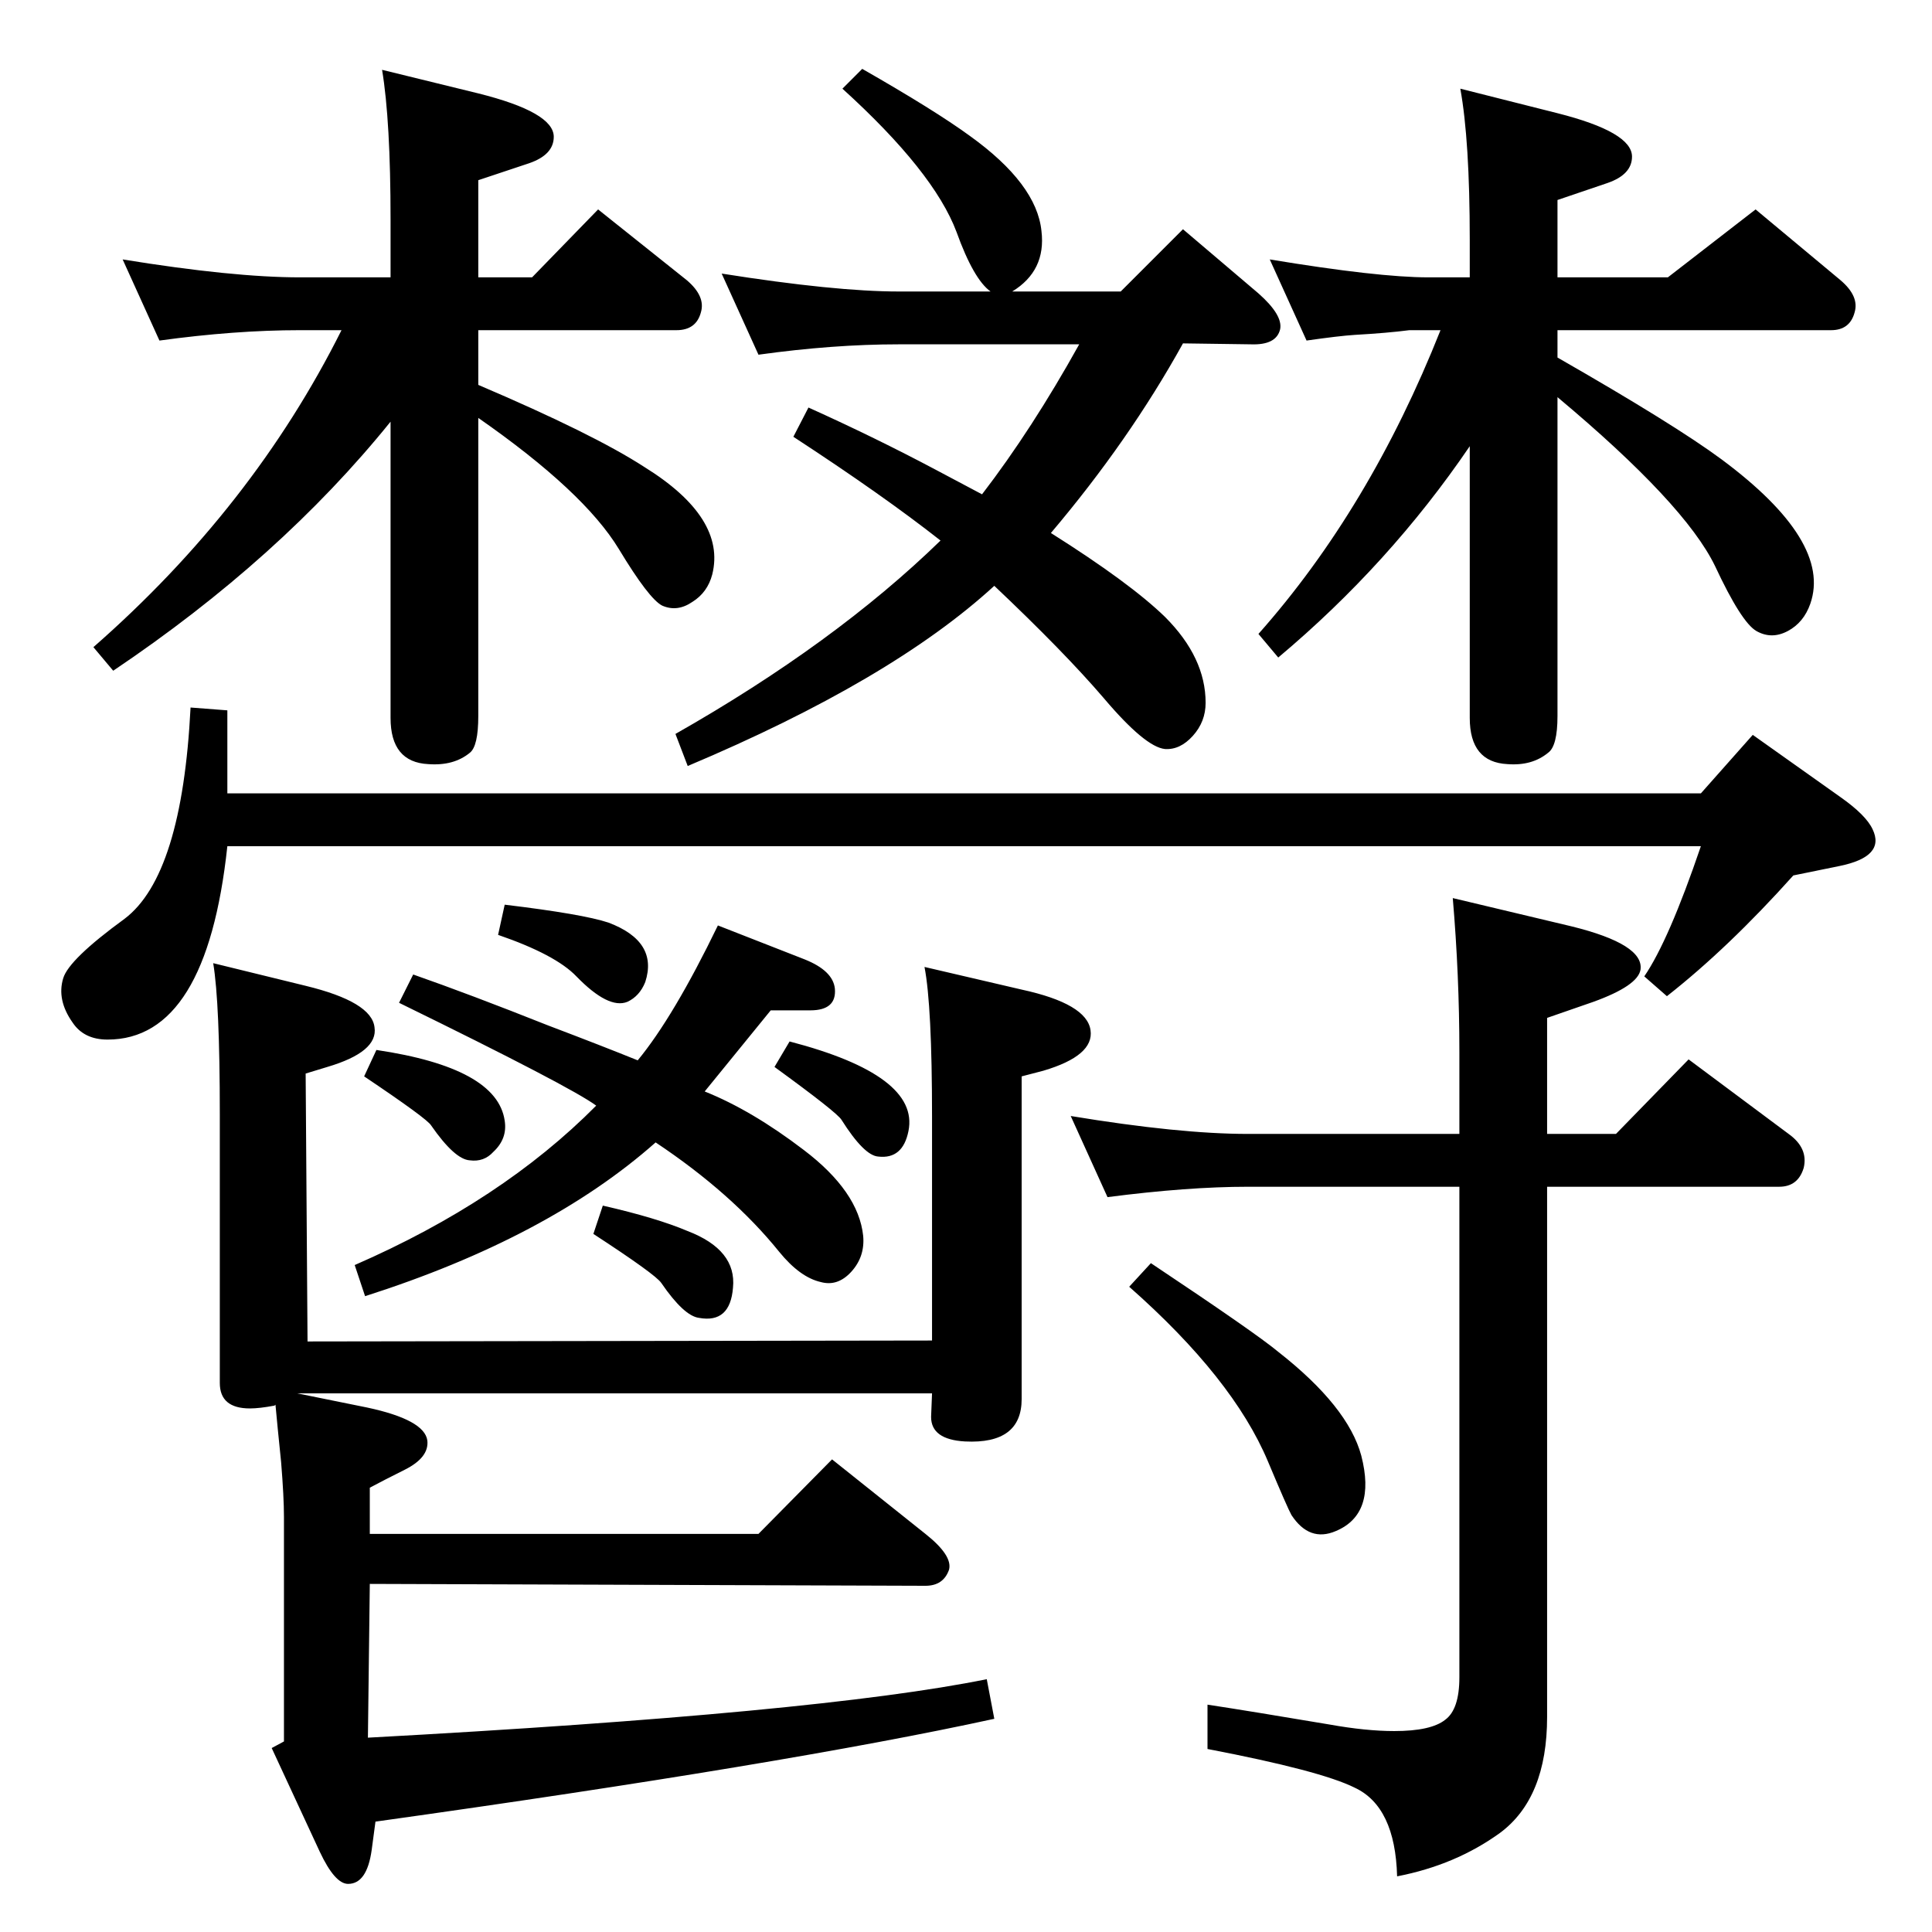 <?xml version="1.0" standalone="no"?>
<!DOCTYPE svg PUBLIC "-//W3C//DTD SVG 1.1//EN" "http://www.w3.org/Graphics/SVG/1.1/DTD/svg11.dtd" >
<svg xmlns="http://www.w3.org/2000/svg" xmlns:xlink="http://www.w3.org/1999/xlink" version="1.1" viewBox="0 0 2048 2048">
  <g transform="matrix(1 0 0 -1 0 2048)">
   <path fill="currentColor"
d="M315 571l74 -15q61 -13 64 -35q2 -18 -24 -31q-22 -11 -37 -19v-49h412l78 79l99 -79q29 -23 25 -38q-6 -17 -25 -17l-589 2l-2 -163q479 26 656 62l8 -42q-220 -48 -656 -109l-4 -30q-5 -36 -25 -36q-14 0 -30 34l-51 110l13 7v238q0 21 -3 58q-4 39 -6 61l-1 -1
q-16 -3 -26 -3q-32 0 -32 27v285q0 118 -7 160l98 -24q70 -17 73 -44q4 -26 -50 -42l-23 -7l2 -284l662 1v237q0 118 -8 159l103 -24q69 -15 73 -43q4 -27 -50 -43l-23 -6v-342q0 -48 -60 -45q-36 2 -36 26l1 25h-673zM747 891q50 -20 105 -62q58 -44 63 -91
q2 -22 -12.5 -38t-32.5 -11q-22 5 -44 32q-50 62 -131 116q-114 -101 -308 -163l-11 33q156 68 256 169q-27 20 -209 109l15 30q60 -21 143 -54q58 -22 95 -37q38 46 85 143l92 -36q30 -12 32 -31q2 -23 -26 -23h-42zM639 770q57 -13 90 -27q52 -20 48 -60q-3 -38 -36 -32
q-16 2 -40 37q-6 9 -72 52zM535 1089q83 -10 110 -19q53 -20 39 -63q-6 -15 -19 -21q-20 -8 -54 27q-22 23 -83 44zM399 935q128 -19 136 -75q3 -19 -12 -33q-10 -11 -25 -9q-16 1 -41 37q-4 7 -71 52zM837 944q138 -36 126 -95q-6 -30 -32 -27q-15 1 -39 39q-5 8 -71 56z
M1651 1669q124 -71 174 -108q117 -87 94 -153q-7 -20 -24 -29t-33 0t-44 69q-32 66 -167 179v-338q0 -32 -10 -39q-17 -14 -43 -12q-40 2 -40 49v288q-85 -125 -203 -224l-21 25q118 133 193 322h-33q-23 -3 -58 -5q-16 -1 -51 -6l-39 86q115 -19 168 -19h44v40
q0 105 -10 160l103 -26q79 -20 79 -46q0 -19 -26 -28l-53 -18v-82h117l93 72l90 -75q20 -17 15 -34q-5 -19 -25 -19h-290v-29zM1254 1684q-57 -103 -140 -201q84 -53 121 -89q43 -43 43 -91q0 -20 -13.5 -35t-29.5 -14q-21 2 -65 54q-42 49 -116 119q-109 -100 -325 -191
l-13 34q169 96 281 205q-61 48 -156 110l16 31q71 -32 135 -66q30 -16 49 -26q53 69 103 159h-191q-70 0 -149 -11l-39 86q120 -19 188 -19h97q-18 13 -36 63q-24 64 -121 152l21 21q77 -44 114 -71q71 -51 76 -101q5 -42 -31 -64h115l66 66l80 -68q26 -23 23 -38
q-4 -17 -31 -16zM507 1640q122 -52 176 -87q87 -54 72 -114q-5 -19 -21 -29q-16 -11 -32 -4q-14 7 -46 60q-37 61 -149 139v-316q0 -32 -9 -39q-17 -14 -44 -12q-40 2 -40 49v314q-117 -145 -294 -264l-21 25q169 148 263 336h-44q-69 0 -149 -11l-39 86q117 -19 188 -19h96
v61q0 105 -9 159l102 -25q80 -20 80 -46q0 -19 -26 -28l-54 -18v-103h57l70 72l94 -75q20 -17 15 -34q-5 -19 -26 -19h-210v-58zM1803 1207l55 62l93 -66q27 -19 34 -34q14 -29 -35 -39l-49 -10q-69 -77 -134 -128l-24 21q26 38 60 138h-1562q-22 -205 -127 -205
q-25 0 -37 18q-17 24 -10 47q6 20 65 63q61 46 70 224l39 -3v-88h1562zM1640 846h73l77 79l106 -79q21 -15 16 -36q-6 -20 -26 -20h-246v-562q0 -86 -50 -123q-47 -34 -109 -46q-2 74 -45 94q-36 18 -156 41v47q46 -7 129 -21q39 -7 69 -7q39 0 54 12q15 11 15 45v520h-224
q-64 0 -149 -11l-39 86q115 -19 188 -19h224v87q0 81 -7 163l126 -30q77 -19 73 -46q-3 -17 -50 -34l-49 -17v-123zM1220 709q111 -74 135 -94q74 -58 88 -110q16 -62 -27 -80q-28 -12 -47 17q-4 7 -25 57q-37 88 -147 185z" />
  </g>

</svg>
